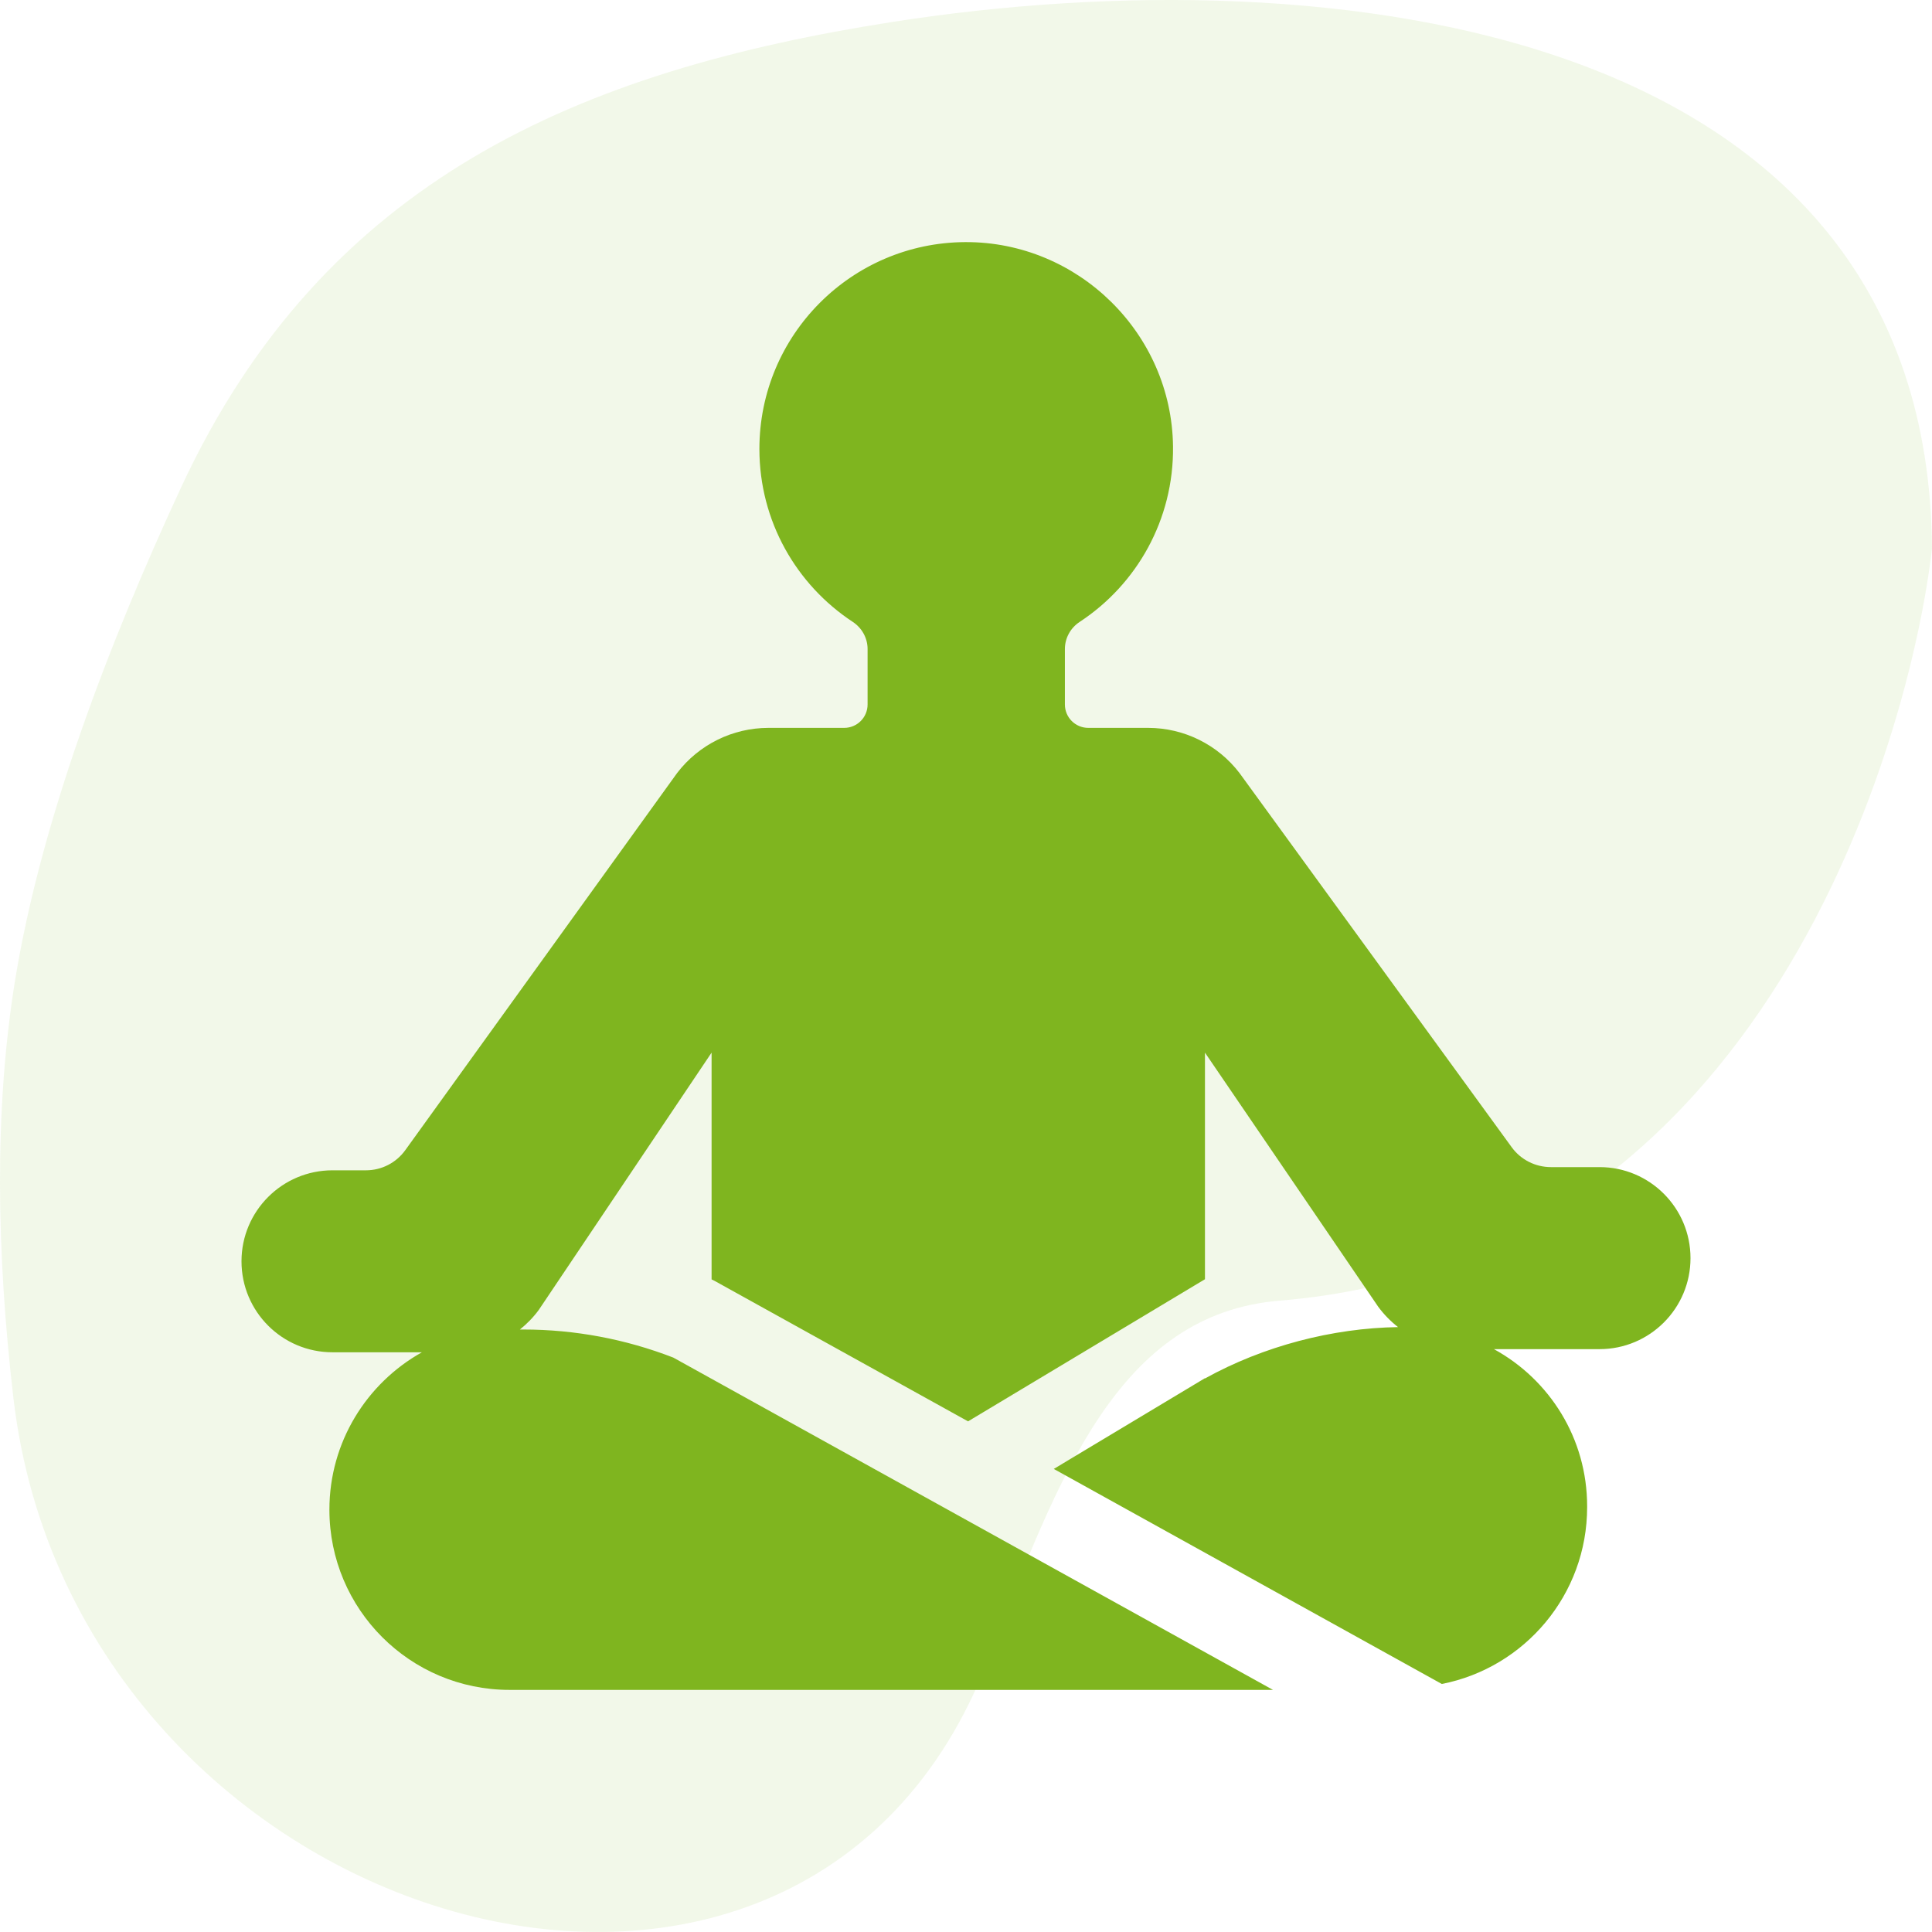 <svg width="32" height="32" viewBox="0 0 32 32" fill="none" xmlns="http://www.w3.org/2000/svg">
<path opacity="0.1" d="M0.223 23.162C-0.059 20.752 -0.098 18.387 0.248 16.248C0.674 13.617 1.785 10.691 2.999 8.074C5.372 2.958 9.619 1.169 14.791 0.362C22.001 -0.763 31.937 0.362 32 9.087C31.638 12.207 29.252 20.881 21.195 21.543C18.531 21.762 17.535 24.438 16.361 27.501C13.273 35.56 1.256 31.983 0.223 23.162Z" fill="#7FB51F"/>
<g clip-path="url(#clip0_242_6480)">
<path d="M26.493 19.331H25.688C25.431 19.331 25.189 19.209 25.038 19.001L20.53 12.804C20.17 12.333 19.61 12.056 19.017 12.056H18.026C17.811 12.056 17.638 11.883 17.638 11.668V10.75C17.638 10.569 17.73 10.401 17.882 10.301C18.825 9.682 19.443 8.61 19.429 7.395C19.407 5.523 17.859 4.002 15.988 4.01C14.103 4.019 12.578 5.549 12.578 7.436C12.578 8.634 13.193 9.688 14.124 10.3C14.276 10.4 14.37 10.568 14.37 10.75V11.668C14.37 11.883 14.196 12.056 13.982 12.056H12.728C12.134 12.056 11.575 12.333 11.215 12.804L6.713 19.05C6.562 19.26 6.32 19.384 6.061 19.384H5.507C4.675 19.384 4 20.059 4 20.891C4 21.724 4.675 22.398 5.507 22.398H6.988C6.074 22.909 5.456 23.885 5.456 25.005C5.456 26.654 6.792 27.99 8.441 27.99H21.085L11.152 22.486C10.363 22.18 9.521 22.021 8.67 22.021H8.611C8.728 21.927 8.834 21.819 8.924 21.696L11.786 17.435V21.191C11.8 21.198 11.814 21.204 11.828 21.211L16.034 23.542L19.958 21.188V17.435L22.827 21.643C22.922 21.772 23.033 21.885 23.156 21.981C22.071 21.997 20.925 22.295 19.958 22.832V22.827L17.454 24.33L23.881 27.892C25.253 27.623 26.288 26.414 26.288 24.963V24.949C26.288 23.823 25.665 22.85 24.744 22.346H26.493C27.325 22.346 28 21.671 28 20.839C28 20.006 27.325 19.331 26.493 19.331Z" fill="#7FB51F"/>
</g>
<defs>
<clipPath id="clip0_242_6480">
<rect width="24" height="24" fill="white" transform="translate(4 4)"/>
</clipPath>
</defs>
</svg>
